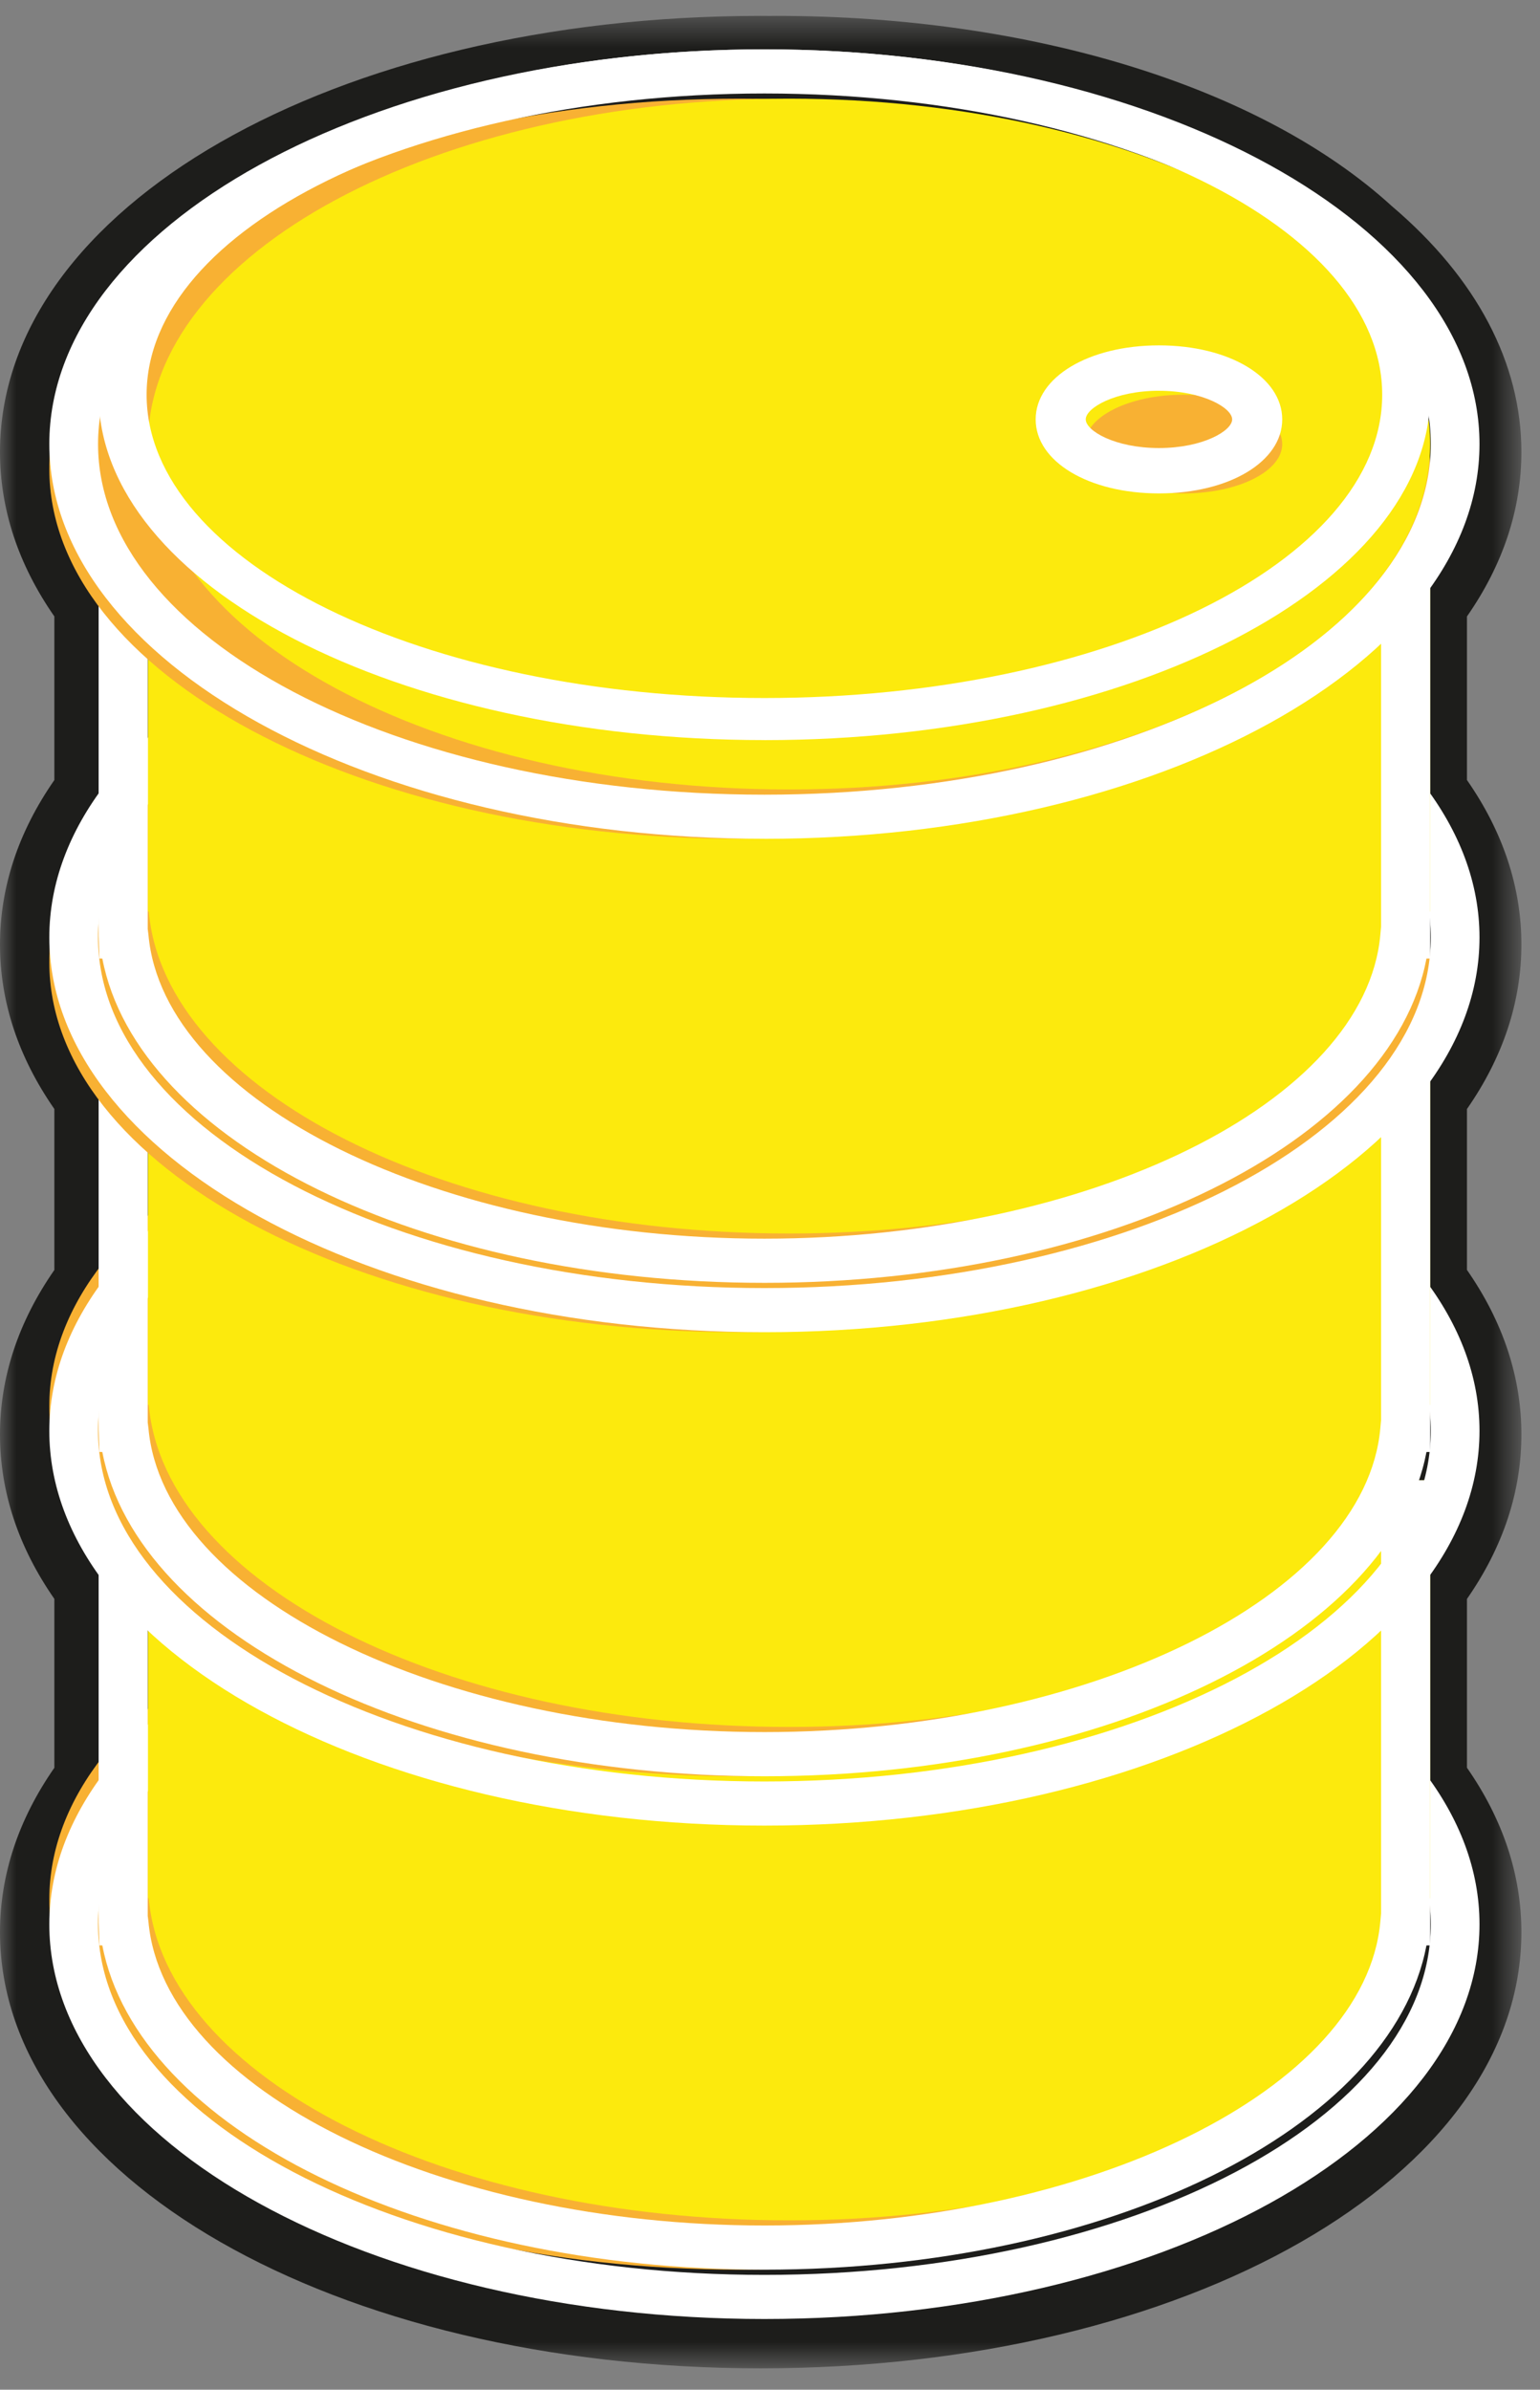 <svg xmlns="http://www.w3.org/2000/svg" xmlns:xlink="http://www.w3.org/1999/xlink" width="49" height="76" viewBox="0 0 49 76"><rect x="0" y="0" width="49" height="76" fill="#808080" stroke="none"/><defs><path id="a" d="M48.407 75.32V.505H0V75.32z"/></defs><g fill="none" fill-rule="evenodd"><path fill="#1D1D1B" d="M45.506 30.572c0-1.63-.62-3.183-1.738-4.595v-6.47c1.118-1.411 1.738-2.964 1.738-4.595 0-2.325-1.264-4.492-3.436-6.318-3.56-3.257-10.302-5.456-18.036-5.456-.084 0-.167.003-.252.004-.082 0-.163-.004-.246-.004C11.405 3.138 1.57 8.41 1.57 14.912c0 1.63.619 3.184 1.738 4.596v6.469c-1.12 1.412-1.738 2.964-1.738 4.595 0 1.631.619 3.185 1.738 4.596v6.386c-1.12 1.412-1.738 2.964-1.738 4.595 0 1.63.619 3.184 1.738 4.596v6.636c-1.12 1.412-1.738 2.966-1.738 4.596 0 6.502 9.836 11.774 21.967 11.774 12.134 0 21.97-5.272 21.97-11.774 0-1.63-.62-3.184-1.738-4.596v-6.636c1.118-1.412 1.738-2.965 1.738-4.596 0-1.63-.62-3.183-1.738-4.595v-6.386c1.118-1.411 1.738-2.965 1.738-4.596"/><mask id="b" fill="#fff"><use xlink:href="#a"/></mask><path fill="#1D1D1B" d="M24.203 4.69c-10.608 0-19.57 4.434-19.57 9.683 0 1.151.438 2.29 1.301 3.383l.43.545v7.81l-.43.545c-.863 1.094-1.301 2.232-1.301 3.382s.438 2.289 1.301 3.383l.43.545v7.726l-.43.544c-.863 1.094-1.301 2.233-1.301 3.383s.438 2.289 1.301 3.383l.43.544v7.977l-.43.546c-.863 1.093-1.301 2.232-1.301 3.382 0 5.25 8.962 9.684 19.57 9.684 10.61 0 19.572-4.434 19.572-9.684 0-1.15-.439-2.288-1.302-3.383l-.43-.545v-7.976l.43-.545c.863-1.094 1.302-2.233 1.302-3.383s-.439-2.288-1.302-3.383l-.43-.544v-7.726l.43-.545c.863-1.095 1.302-2.233 1.302-3.383s-.439-2.288-1.302-3.383l-.43-.544V18.3l.43-.545c.863-1.094 1.302-2.233 1.302-3.383 0-2.084-1.462-3.755-2.689-4.79l-.07-.062C37.77 6.541 31.518 4.69 24.7 4.69l-.231.004-.265-.004zm0 70.63C10.631 75.32 0 69.228 0 61.45c0-1.823.582-3.58 1.73-5.23v-5.37C.583 49.2 0 47.444 0 45.62c0-1.824.582-3.58 1.73-5.232V35.27C.583 33.619 0 31.862 0 30.038c0-1.824.582-3.58 1.73-5.231v-5.202C.583 17.955 0 16.197 0 14.373 0 6.597 10.63.505 24.203.505l.303.002.193-.002c8.114 0 15.432 2.26 19.586 6.05 2.697 2.29 4.123 4.993 4.123 7.818 0 1.823-.582 3.58-1.732 5.232v5.202c1.15 1.652 1.732 3.408 1.732 5.23 0 1.824-.582 3.58-1.732 5.233v5.117c1.15 1.653 1.732 3.41 1.732 5.232 0 1.823-.582 3.58-1.732 5.232v5.368c1.15 1.652 1.732 3.41 1.732 5.232 0 7.777-10.632 13.869-24.205 13.869z" mask="url(#b)"/><path fill="#F8B133" d="M45.506 60.413c0 6.5-9.836 11.769-21.97 11.769-12.131 0-21.967-5.27-21.967-11.769 0-6.5 9.836-11.769 21.967-11.769 12.134 0 21.97 5.27 21.97 11.77"/><path fill="#FFF" d="M24.321 50.048c-11.69 0-21.201 5.001-21.201 11.15 0 6.148 9.511 11.15 21.201 11.15 11.691 0 21.204-5.002 21.204-11.15 0-6.149-9.513-11.15-21.204-11.15m0 23.703c-12.546 0-22.752-5.631-22.752-12.553 0-6.922 10.206-12.554 22.752-12.554 12.547 0 22.754 5.632 22.754 12.554 0 6.922-10.207 12.553-22.754 12.553"/><path fill="#FCEA0D" d="M4.708 47.075v13.296h.024c.51 5.701 9.435 10.242 20.374 10.242 10.94 0 19.865-4.54 20.375-10.242h.025V47.075H4.708z"/><path fill="#FFF" d="M4.701 60.937l.022.174c.474 5.33 9.266 9.666 19.599 9.666 10.334 0 19.125-4.337 19.598-9.666l.023-.257V48.48H4.7v12.457zm19.62 11.245c-10.917 0-19.95-4.48-21.065-10.313h-.093l-.025-.703v-14.09h42.368v14.793h-.118c-1.114 5.833-10.148 10.313-21.066 10.313z"/><path fill="#F8B133" d="M45.506 44.721c0 6.5-9.836 11.77-21.97 11.77-12.131 0-21.967-5.27-21.967-11.77s9.836-11.768 21.967-11.768c12.134 0 21.97 5.269 21.97 11.768"/><path fill="#FFF" d="M24.321 34.356c-11.69 0-21.201 5.002-21.201 11.15 0 6.148 9.511 11.15 21.201 11.15 11.691 0 21.204-5.002 21.204-11.15 0-6.148-9.513-11.15-21.204-11.15m0 23.703c-12.546 0-22.752-5.63-22.752-12.553 0-6.922 10.206-12.553 22.752-12.553 12.547 0 22.754 5.631 22.754 12.553 0 6.922-10.207 12.553-22.754 12.553"/><path fill="#FCEA0D" d="M4.708 31.383V44.68h.024c.51 5.702 9.435 10.242 20.374 10.242 10.94 0 19.865-4.54 20.375-10.242h.025V31.383H4.708z"/><path fill="#FFF" d="M4.701 45.246l.022.173c.474 5.33 9.266 9.666 19.599 9.666 10.334 0 19.125-4.337 19.598-9.666l.023-.256V32.788H4.7v12.458zm19.62 11.244c-10.917 0-19.95-4.48-21.065-10.313h-.093l-.025-.702V31.383h42.368v14.794h-.118C44.274 52.01 35.24 56.49 24.322 56.49z"/><path fill="#F8B133" d="M45.506 30.598c0 6.5-9.836 11.77-21.97 11.77-12.131 0-21.967-5.27-21.967-11.77 0-6.498 9.836-11.768 21.967-11.768 12.134 0 21.97 5.27 21.97 11.768"/><path fill="#FFF" d="M24.321 18.665c-11.69 0-21.201 5-21.201 11.149 0 6.148 9.511 11.15 21.201 11.15 11.691 0 21.204-5.002 21.204-11.15 0-6.148-9.513-11.15-21.204-11.15m0 23.704c-12.546 0-22.752-5.632-22.752-12.554 0-6.922 10.206-12.553 22.752-12.553 12.547 0 22.754 5.63 22.754 12.553 0 6.922-10.207 12.554-22.754 12.554"/><path fill="#FCEA0D" d="M4.708 15.692v13.296h.024c.51 5.7 9.435 10.241 20.374 10.241 10.94 0 19.865-4.54 20.375-10.241h.025V15.692H4.708z"/><path fill="#FFF" d="M4.701 29.554l.022.173c.474 5.33 9.266 9.666 19.599 9.666 10.334 0 19.125-4.336 19.598-9.666l.023-.256V17.097H4.7v12.457zm19.62 11.244c-10.917 0-19.95-4.48-21.065-10.313h-.093l-.025-.702V15.692h42.368v14.793h-.118c-1.114 5.833-10.148 10.313-21.066 10.313z"/><path fill="#F8B133" d="M45.506 14.907c0 6.5-9.836 11.769-21.97 11.769-12.131 0-21.967-5.27-21.967-11.77 0-6.498 9.836-11.768 21.967-11.768 12.134 0 21.97 5.27 21.97 11.769"/><path fill="#FFF" d="M24.321 2.973c-11.69 0-21.201 5.001-21.201 11.15 0 6.147 9.511 11.15 21.201 11.15 11.691 0 21.204-5.003 21.204-11.15 0-6.149-9.513-11.15-21.204-11.15m0 23.703c-12.546 0-22.752-5.632-22.752-12.554C1.57 7.2 11.775 1.57 24.321 1.57c12.547 0 22.754 5.631 22.754 12.553 0 6.922-10.207 12.554-22.754 12.554"/><path fill="#FCEA0D" d="M45.506 14.123c0 6.067-9.133 10.984-20.4 10.984-11.266 0-20.398-4.917-20.398-10.984S13.84 3.138 25.107 3.138c11.266 0 20.399 4.918 20.399 10.985"/><path fill="#FFF" d="M24.322 2.907c-10.839 0-19.657 4.328-19.657 9.646 0 5.32 8.818 9.646 19.657 9.646s19.657-4.327 19.657-9.646c0-5.318-8.818-9.646-19.657-9.646m0 20.63c-11.68 0-21.184-4.927-21.184-10.984 0-6.056 9.503-10.984 21.184-10.984 11.681 0 21.184 4.928 21.184 10.984 0 6.057-9.503 10.985-21.184 10.985"/><path fill="#F8B133" d="M40.798 14.123c0 .867-1.405 1.569-3.138 1.569-1.733 0-3.138-.702-3.138-1.57 0-.866 1.405-1.569 3.138-1.569 1.733 0 3.138.703 3.138 1.57"/><path fill="#FFF" d="M36.876 12.427c-1.401 0-2.33.548-2.33.91 0 .363.929.912 2.33.912 1.4 0 2.329-.549 2.329-.911 0-.363-.929-.91-2.33-.91m0 3.264c-2.236 0-3.922-1.012-3.922-2.354s1.686-2.354 3.923-2.354c2.236 0 3.922 1.012 3.922 2.354s-1.686 2.354-3.922 2.354"/></g></svg>